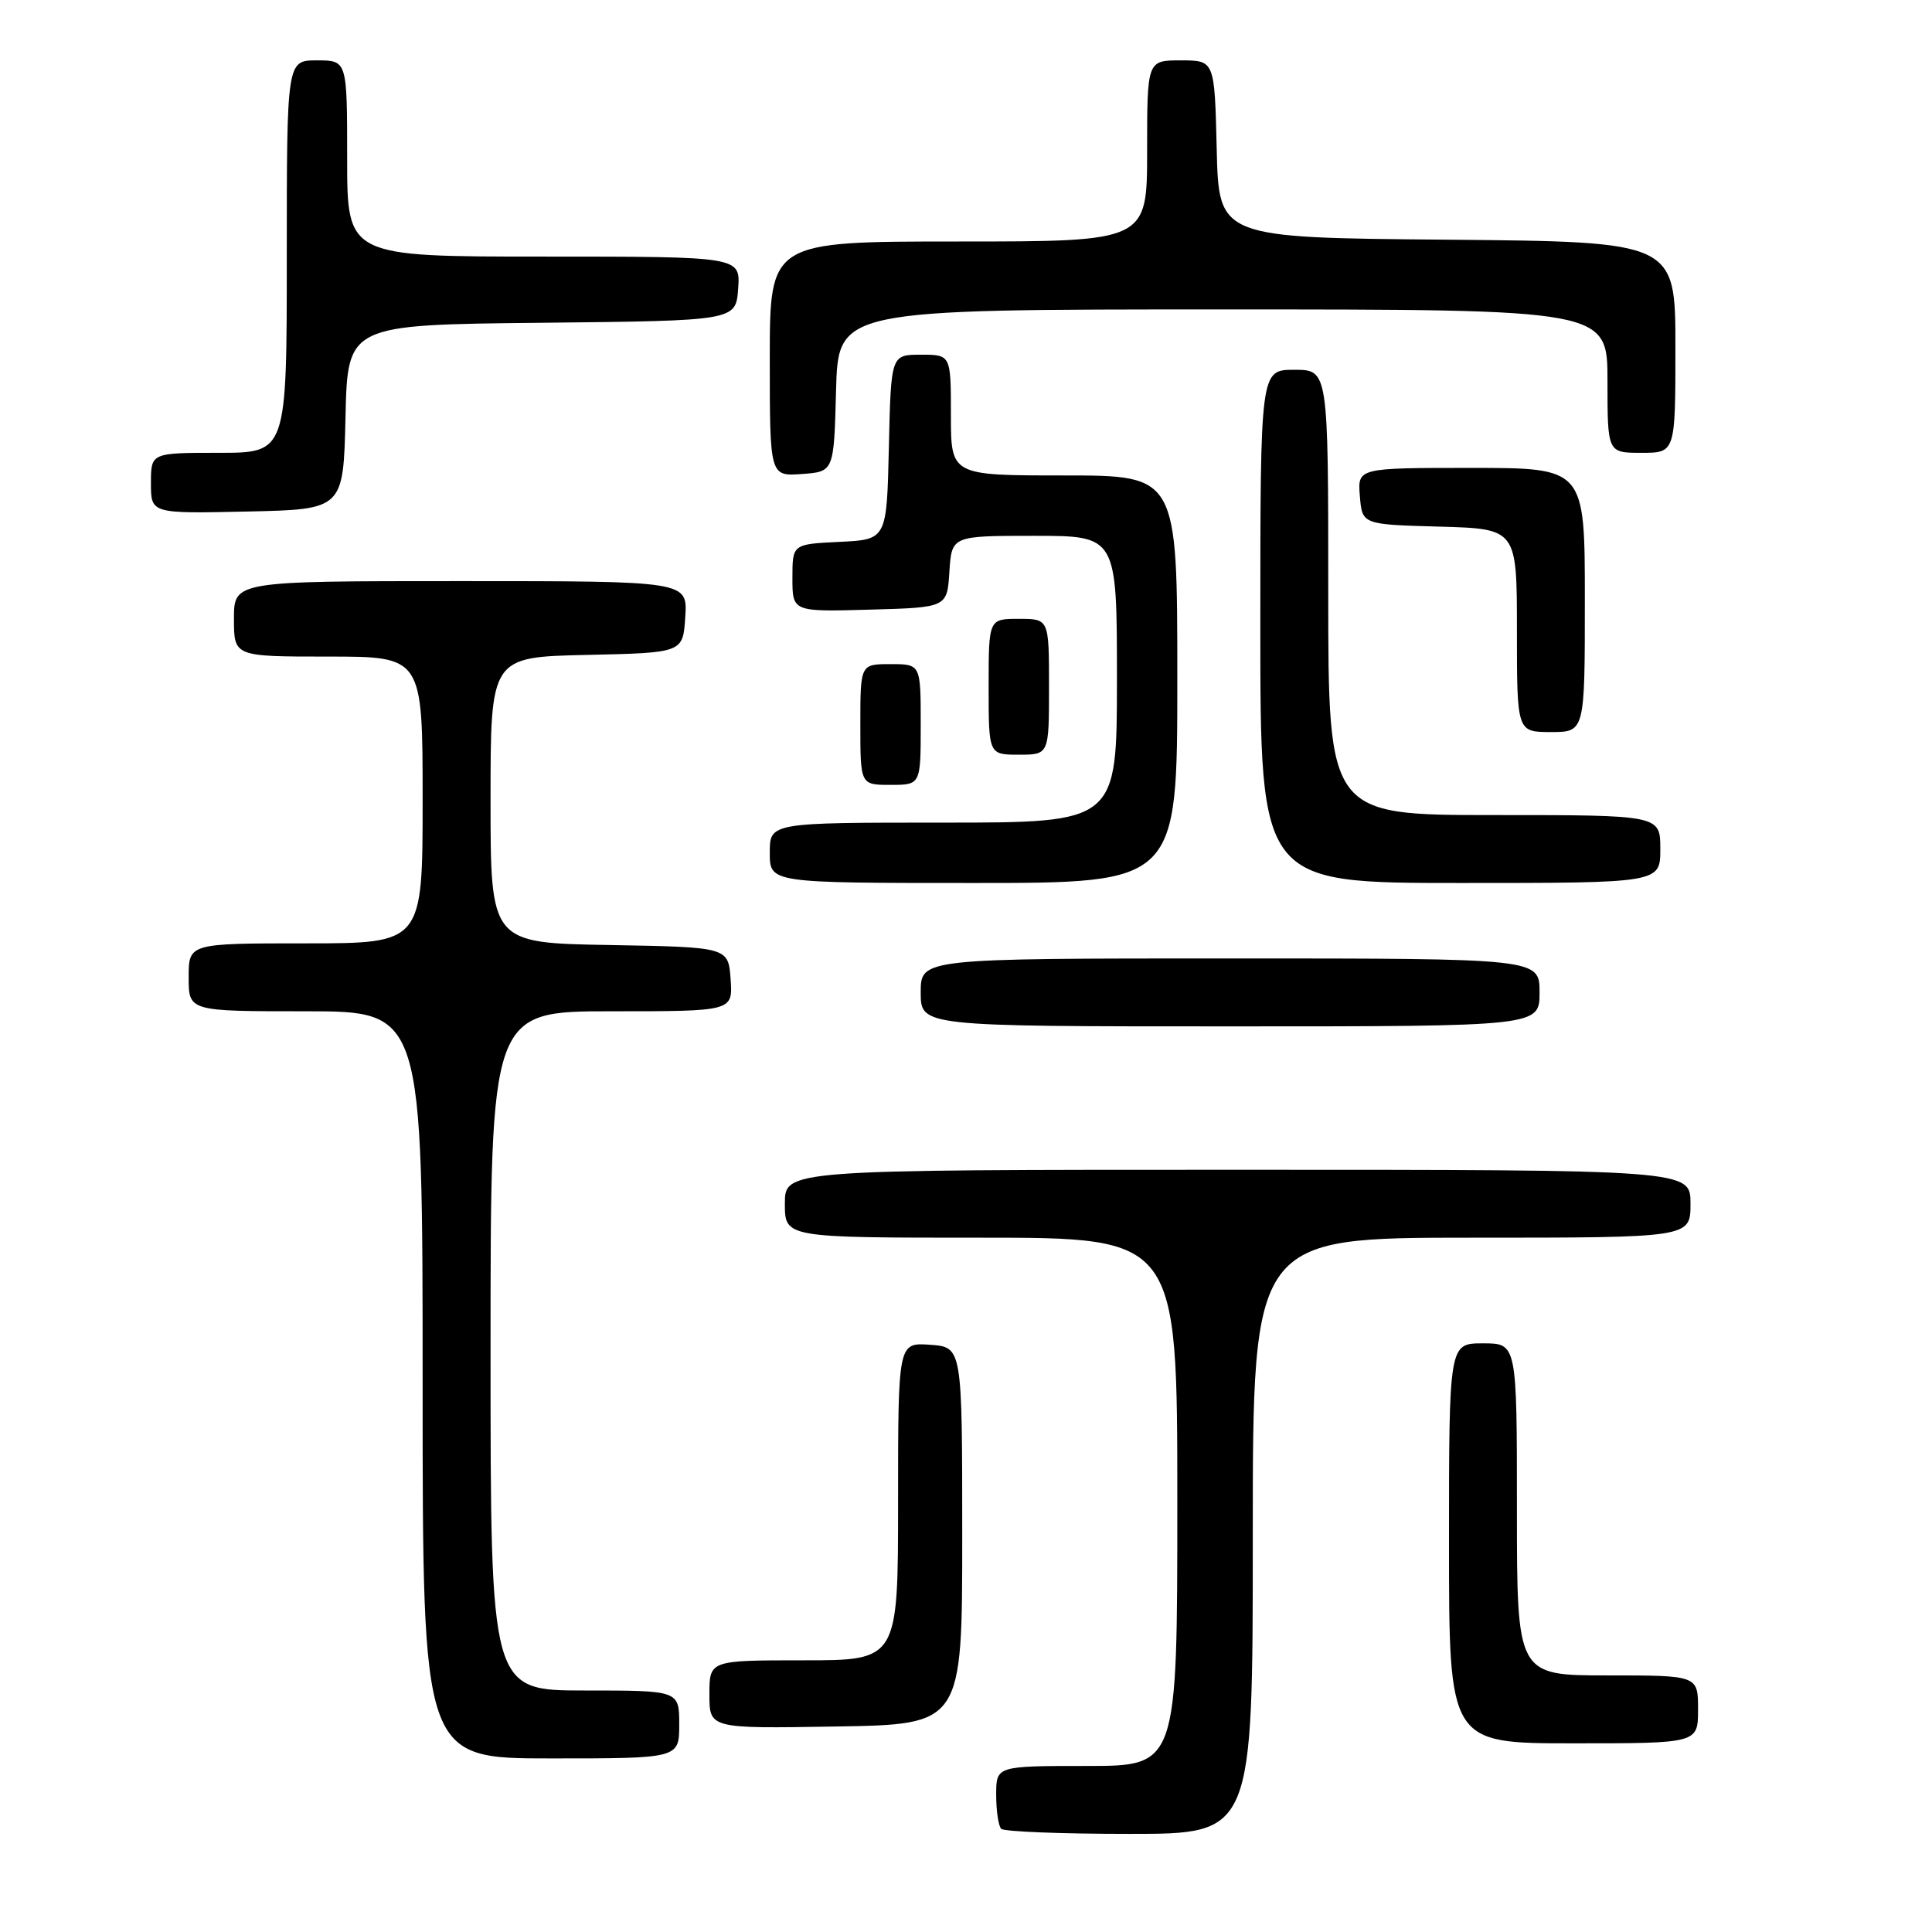 <?xml version="1.0" encoding="UTF-8" standalone="no"?>
<!DOCTYPE svg PUBLIC "-//W3C//DTD SVG 1.1//EN" "http://www.w3.org/Graphics/SVG/1.1/DTD/svg11.dtd" >
<svg xmlns="http://www.w3.org/2000/svg" xmlns:xlink="http://www.w3.org/1999/xlink" version="1.1" viewBox="0 0 256 256">
 <g >
 <path fill="currentColor"
d=" M 166.00 203.50 C 166.00 164.00 166.00 164.00 195.00 164.00 C 224.00 164.00 224.00 164.00 224.00 159.50 C 224.00 155.00 224.00 155.00 164.00 155.00 C 104.00 155.00 104.00 155.00 104.00 159.50 C 104.00 164.00 104.00 164.00 130.00 164.00 C 156.00 164.00 156.00 164.00 156.00 199.00 C 156.00 234.00 156.00 234.00 144.00 234.00 C 132.00 234.00 132.00 234.00 132.00 237.83 C 132.00 239.94 132.30 241.97 132.67 242.33 C 133.03 242.70 140.68 243.00 149.67 243.00 C 166.00 243.00 166.00 243.00 166.00 203.50 Z  M 90.00 228.50 C 90.00 224.00 90.00 224.00 77.50 224.00 C 65.00 224.00 65.00 224.00 65.00 179.00 C 65.00 134.00 65.00 134.00 81.06 134.00 C 97.11 134.00 97.11 134.00 96.81 129.75 C 96.50 125.50 96.50 125.50 80.75 125.22 C 65.00 124.95 65.00 124.95 65.00 106.00 C 65.00 87.06 65.00 87.06 77.75 86.78 C 90.50 86.50 90.50 86.50 90.80 81.75 C 91.11 77.00 91.11 77.00 61.05 77.00 C 31.00 77.00 31.00 77.00 31.00 82.00 C 31.00 87.00 31.00 87.00 43.50 87.00 C 56.00 87.00 56.00 87.00 56.00 106.00 C 56.00 125.00 56.00 125.00 40.50 125.00 C 25.00 125.00 25.00 125.00 25.00 129.50 C 25.00 134.00 25.00 134.00 40.50 134.00 C 56.00 134.00 56.00 134.00 56.00 183.50 C 56.00 233.00 56.00 233.00 73.00 233.00 C 90.00 233.00 90.00 233.00 90.00 228.50 Z  M 225.00 226.50 C 225.00 222.00 225.00 222.00 213.00 222.00 C 201.00 222.00 201.00 222.00 201.00 200.00 C 201.00 178.00 201.00 178.00 196.50 178.00 C 192.00 178.00 192.00 178.00 192.00 204.50 C 192.00 231.00 192.00 231.00 208.50 231.00 C 225.00 231.00 225.00 231.00 225.00 226.50 Z  M 127.50 203.50 C 127.50 178.50 127.50 178.50 123.25 178.19 C 119.00 177.89 119.00 177.89 119.00 198.94 C 119.00 220.00 119.00 220.00 106.50 220.00 C 94.00 220.00 94.00 220.00 94.00 224.52 C 94.00 229.05 94.00 229.05 110.75 228.77 C 127.50 228.50 127.50 228.50 127.50 203.50 Z  M 204.00 131.50 C 204.00 127.00 204.00 127.00 163.00 127.00 C 122.00 127.00 122.00 127.00 122.00 131.50 C 122.00 136.00 122.00 136.00 163.00 136.00 C 204.00 136.00 204.00 136.00 204.00 131.50 Z  M 156.00 90.00 C 156.00 63.00 156.00 63.00 141.00 63.00 C 126.00 63.00 126.00 63.00 126.00 55.00 C 126.00 47.00 126.00 47.00 122.03 47.00 C 118.06 47.00 118.06 47.00 117.78 59.25 C 117.50 71.50 117.50 71.50 111.25 71.80 C 105.00 72.10 105.00 72.10 105.00 76.58 C 105.00 81.07 105.00 81.07 115.25 80.78 C 125.50 80.50 125.50 80.50 125.80 75.75 C 126.11 71.00 126.11 71.00 137.05 71.00 C 148.00 71.00 148.00 71.00 148.00 90.00 C 148.00 109.00 148.00 109.00 125.00 109.00 C 102.00 109.00 102.00 109.00 102.00 113.00 C 102.00 117.00 102.00 117.00 129.00 117.00 C 156.00 117.00 156.00 117.00 156.00 90.00 Z  M 220.00 112.50 C 220.00 108.00 220.00 108.00 198.00 108.00 C 176.00 108.00 176.00 108.00 176.00 78.50 C 176.00 49.00 176.00 49.00 171.50 49.00 C 167.00 49.00 167.00 49.00 167.00 83.00 C 167.00 117.00 167.00 117.00 193.50 117.00 C 220.00 117.00 220.00 117.00 220.00 112.50 Z  M 122.00 96.00 C 122.00 88.00 122.00 88.00 118.00 88.00 C 114.00 88.00 114.00 88.00 114.00 96.00 C 114.00 104.00 114.00 104.00 118.00 104.00 C 122.00 104.00 122.00 104.00 122.00 96.00 Z  M 139.00 91.00 C 139.00 82.00 139.00 82.00 135.00 82.00 C 131.00 82.00 131.00 82.00 131.00 91.00 C 131.00 100.00 131.00 100.00 135.00 100.00 C 139.00 100.00 139.00 100.00 139.00 91.00 Z  M 210.00 79.50 C 210.00 62.00 210.00 62.00 194.94 62.00 C 179.88 62.00 179.88 62.00 180.19 65.75 C 180.50 69.50 180.50 69.50 190.75 69.78 C 201.00 70.07 201.00 70.07 201.00 83.53 C 201.00 97.00 201.00 97.00 205.50 97.00 C 210.00 97.00 210.00 97.00 210.00 79.50 Z  M 45.78 55.27 C 46.06 43.03 46.06 43.03 71.78 42.77 C 97.50 42.50 97.50 42.50 97.81 38.25 C 98.11 34.00 98.11 34.00 72.06 34.00 C 46.00 34.00 46.00 34.00 46.00 21.00 C 46.00 8.00 46.00 8.00 42.00 8.00 C 38.00 8.00 38.00 8.00 38.00 34.00 C 38.00 60.00 38.00 60.00 29.00 60.00 C 20.00 60.00 20.00 60.00 20.00 64.03 C 20.00 68.06 20.00 68.06 32.75 67.78 C 45.50 67.50 45.50 67.50 45.78 55.27 Z  M 110.78 51.75 C 111.07 41.00 111.07 41.00 162.03 41.00 C 213.00 41.00 213.00 41.00 213.00 50.50 C 213.00 60.00 213.00 60.00 217.50 60.00 C 222.00 60.00 222.00 60.00 222.00 46.01 C 222.00 32.03 222.00 32.03 191.75 31.76 C 161.50 31.50 161.50 31.50 161.22 19.75 C 160.94 8.00 160.94 8.00 156.47 8.00 C 152.00 8.00 152.00 8.00 152.00 20.00 C 152.00 32.00 152.00 32.00 127.00 32.00 C 102.00 32.00 102.00 32.00 102.00 47.56 C 102.00 63.11 102.00 63.11 106.25 62.81 C 110.50 62.50 110.50 62.50 110.78 51.75 Z "/>
</g>
</svg>